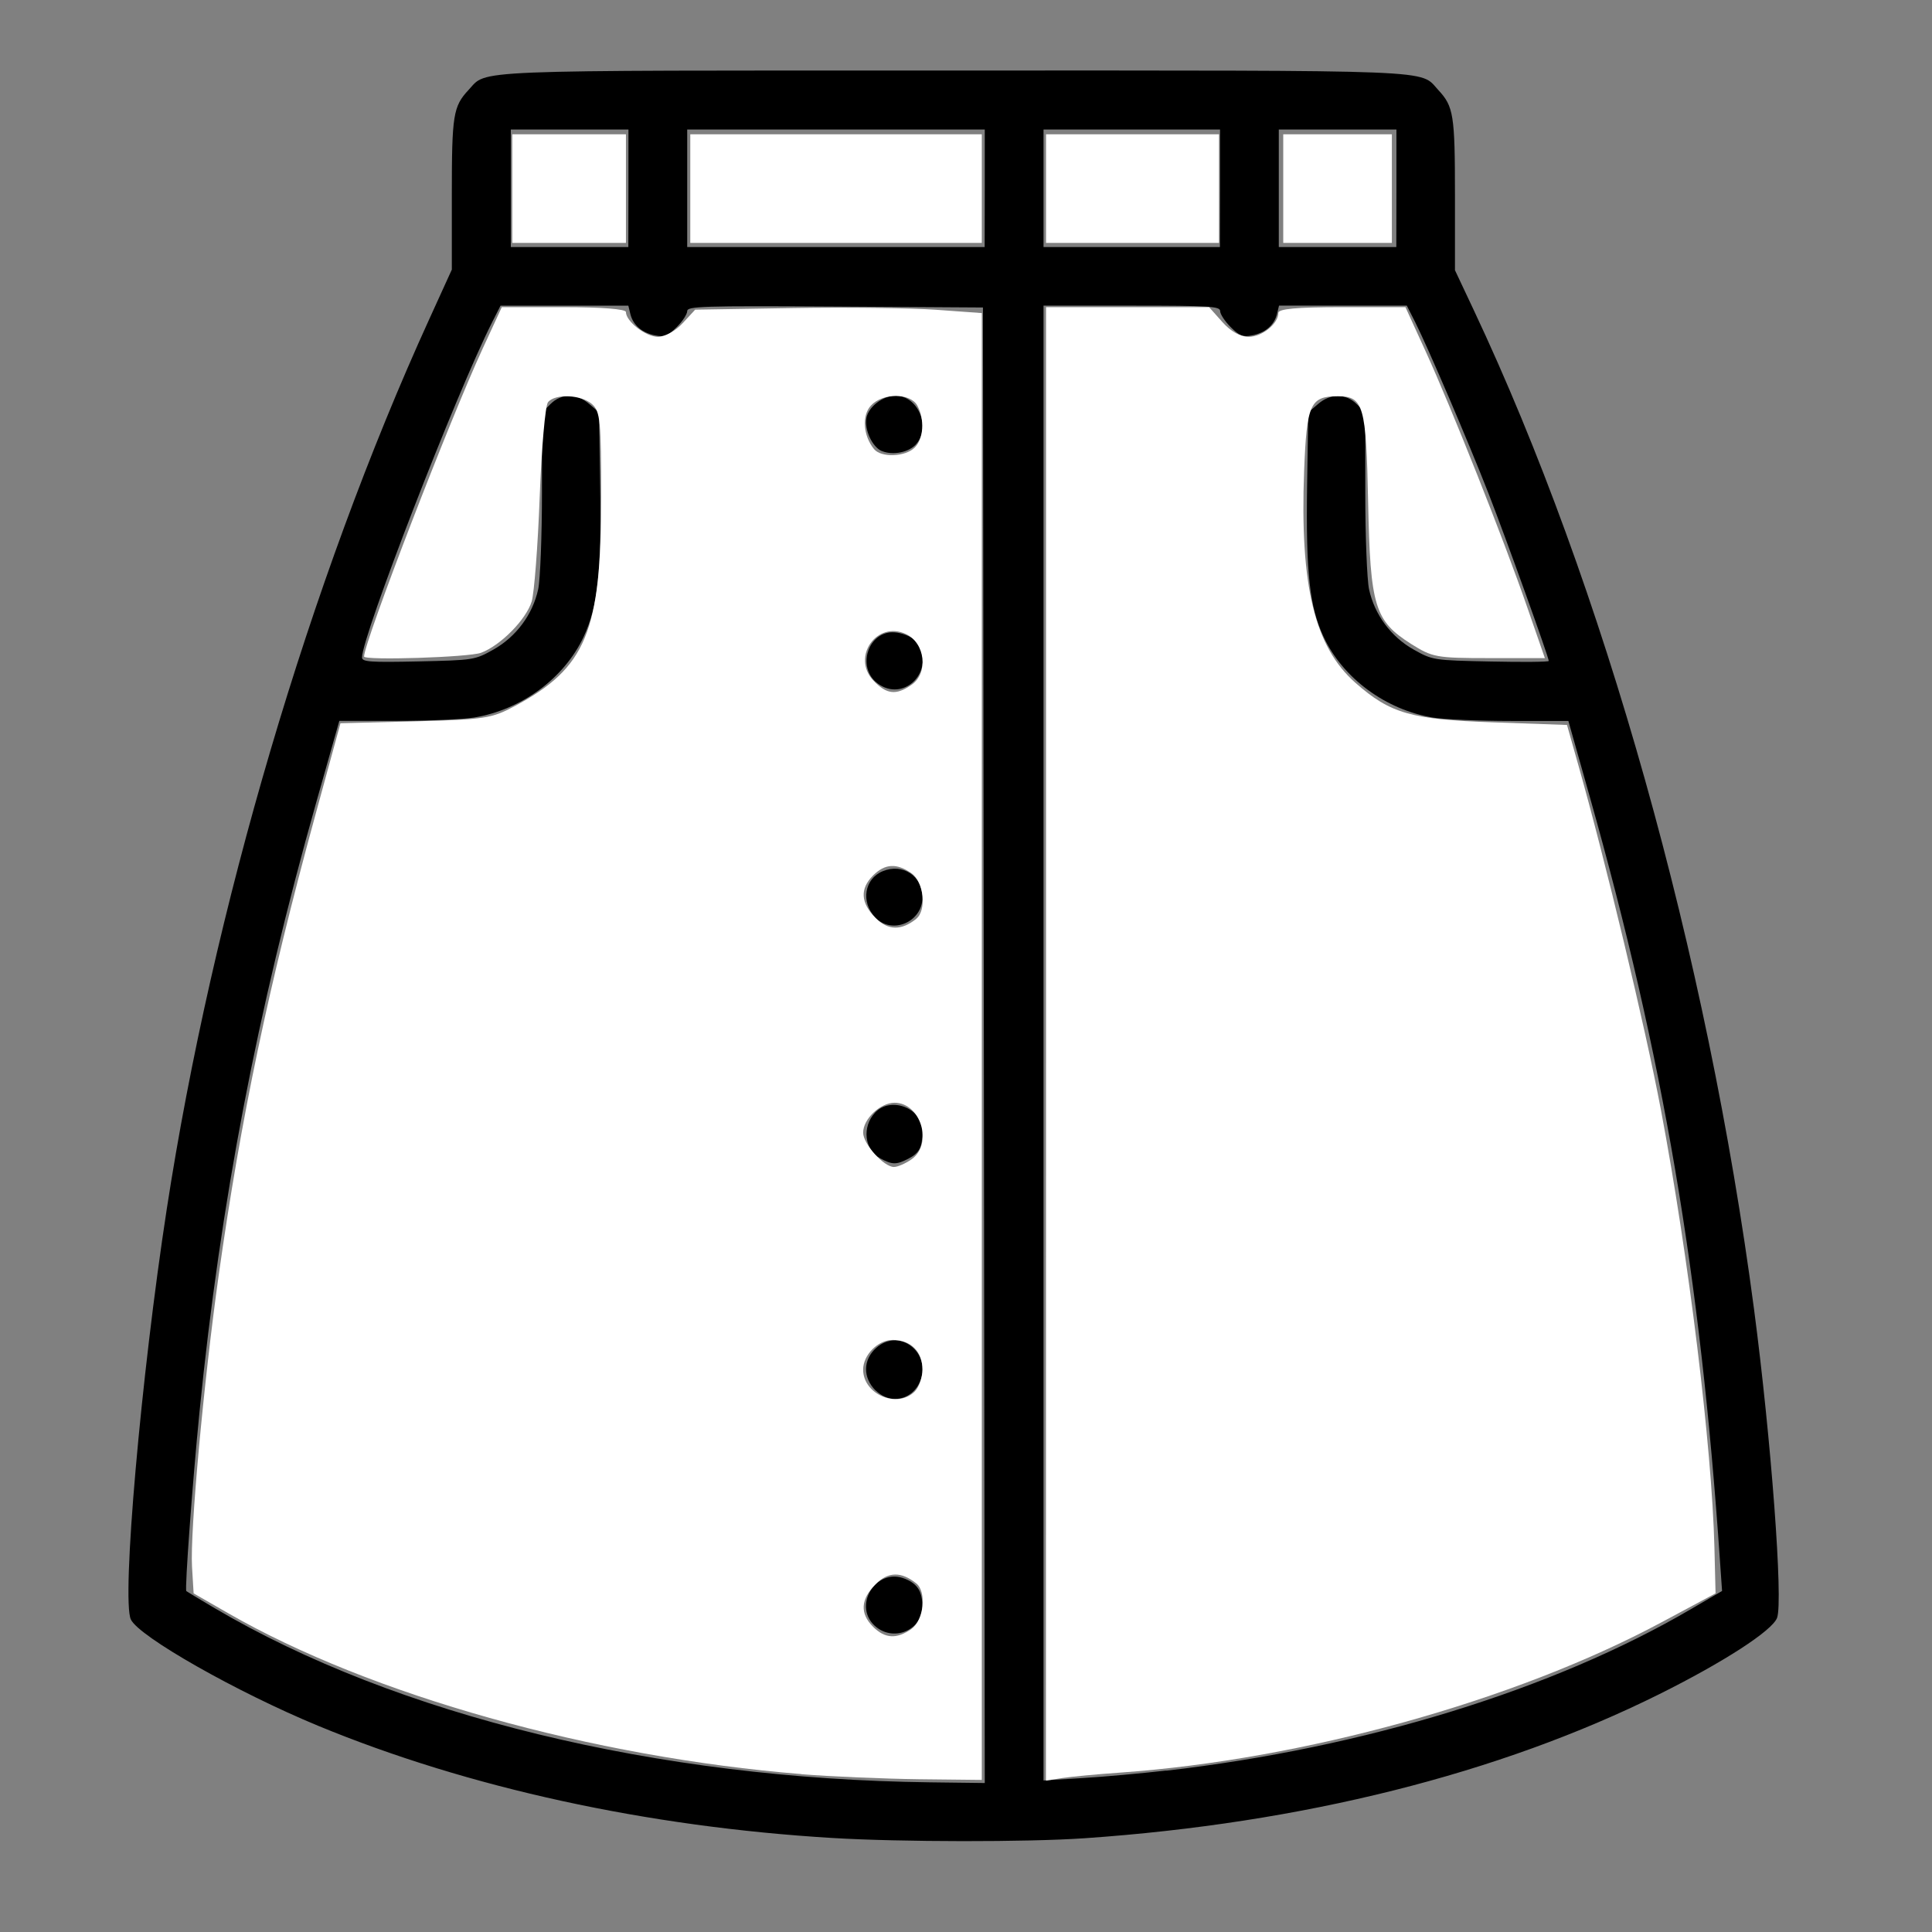 <?xml version="1.0" encoding="UTF-8" standalone="no"?>
<!-- Created with Inkscape (http://www.inkscape.org/) -->

<svg
   xmlns:dc="http://purl.org/dc/elements/1.1/"
   xmlns:cc="http://creativecommons.org/ns#"
   xmlns:rdf="http://www.w3.org/1999/02/22-rdf-syntax-ns#"
   xmlns:svg="http://www.w3.org/2000/svg"
   xmlns="http://www.w3.org/2000/svg"
   xmlns:sodipodi="http://sodipodi.sourceforge.net/DTD/sodipodi-0.dtd"
   xmlns:inkscape="http://www.inkscape.org/namespaces/inkscape"
   width="64"
   height="64"
   viewBox="0 0 16.933 16.933"
   version="1.1"
   id="svg8"
   inkscape:version="0.92.5 (2060ec1f9f, 2020-04-08)"
   sodipodi:docname="skirt_64x64.svg">
  <rect x="0" y="0" width="16.933" height="16.933" fill="#808080" stroke="none"/>
  <defs
     id="defs2" />
  <sodipodi:namedview
     id="base"
     pagecolor="#ffffff"
     bordercolor="#666666"
     borderopacity="1.0"
     inkscape:pageopacity="0.0"
     inkscape:pageshadow="2"
     inkscape:zoom="3.959798"
     inkscape:cx="65.106971"
     inkscape:cy="27.326571"
     inkscape:document-units="mm"
     inkscape:current-layer="layer1"
     showgrid="false"
     units="px"
     inkscape:window-width="1208"
     inkscape:window-height="987"
     inkscape:window-x="1992"
     inkscape:window-y="0"
     inkscape:window-maximized="1" />
  <g
     inkscape:label="Layer 1"
     inkscape:groupmode="layer"
     id="layer1"
     transform="translate(0,-280.067)">
    <path
       style="fill:#000000;stroke-width:0.03"
       d="m 7.296,296.176 c -1.626,-0.098 -3.19,-0.439 -4.507,-0.983 -0.713,-0.295 -1.57,-0.781 -1.642,-0.932 -0.083,-0.173 0.089,-2.132 0.315,-3.6 0.402,-2.612 1.256,-5.507 2.299,-7.794 l 0.199,-0.437 v -0.658 c 0,-0.698 0.012,-0.772 0.146,-0.916 0.169,-0.18 -0.073,-0.171 4.25,-0.171 4.323,0 4.082,-0.01 4.25,0.171 0.134,0.144 0.146,0.217 0.146,0.918 v 0.661 l 0.163,0.346 c 1.141,2.421 2.048,5.652 2.458,8.759 0.15,1.139 0.257,2.563 0.202,2.707 -0.043,0.113 -0.469,0.388 -1.033,0.669 -1.404,0.698 -3.127,1.13 -5.033,1.262 -0.504,0.035 -1.612,0.034 -2.213,-0.002 z m 1.327,-6.948 -0.008,-6.466 -1.296,-0.008 c -1.167,-0.007 -1.296,-0.003 -1.296,0.04 0,0.026 -0.041,0.09 -0.092,0.14 -0.077,0.077 -0.108,0.089 -0.188,0.073 -0.117,-0.023 -0.194,-0.09 -0.218,-0.187 l -0.018,-0.074 H 4.947 4.387 l -0.073,0.144 c -0.316,0.625 -1.141,2.751 -1.141,2.939 0,0.039 0.069,0.044 0.493,0.035 0.485,-0.011 0.495,-0.012 0.659,-0.104 0.199,-0.112 0.344,-0.307 0.392,-0.529 0.018,-0.085 0.033,-0.464 0.033,-0.851 v -0.697 l 0.074,-0.074 c 0.096,-0.096 0.23,-0.097 0.341,-0.001 l 0.085,0.073 0.01,0.645 c 0.012,0.759 -0.021,1.058 -0.145,1.323 -0.17,0.363 -0.545,0.639 -0.96,0.707 -0.098,0.016 -0.404,0.029 -0.68,0.029 l -0.501,2.3e-4 -0.204,0.72 c -0.516,1.824 -0.839,3.509 -1.021,5.332 -0.062,0.622 -0.131,1.56 -0.116,1.575 0.005,0.004 0.115,0.071 0.246,0.148 1.597,0.943 3.881,1.499 6.274,1.528 l 0.478,0.006 z m -0.94,5.102 c -0.222,-0.174 -0.01,-0.533 0.251,-0.425 0.109,0.045 0.15,0.112 0.15,0.241 0,0.202 -0.239,0.311 -0.402,0.183 z m -0.009,-2.076 c -0.113,-0.113 -0.111,-0.269 0.005,-0.373 0.101,-0.091 0.237,-0.088 0.332,0.006 0.157,0.157 0.049,0.441 -0.168,0.441 -0.059,0 -0.121,-0.028 -0.168,-0.074 z m 0.04,-2.035 c -0.138,-0.075 -0.161,-0.275 -0.045,-0.4 0.136,-0.147 0.416,-0.04 0.416,0.159 0,0.143 -0.025,0.193 -0.123,0.244 -0.106,0.055 -0.142,0.054 -0.248,-0.003 z m -0.045,-2.113 c -0.126,-0.135 -0.092,-0.337 0.067,-0.403 0.175,-0.073 0.349,0.041 0.349,0.229 0,0.218 -0.271,0.331 -0.416,0.174 z m 0.007,-2.062 c -0.147,-0.127 -0.084,-0.39 0.103,-0.431 0.102,-0.022 0.258,0.044 0.288,0.122 0.102,0.266 -0.181,0.49 -0.391,0.309 z m 0.052,-2.024 c -0.083,-0.035 -0.154,-0.188 -0.134,-0.291 0.019,-0.098 0.145,-0.194 0.255,-0.194 0.194,0 0.311,0.268 0.184,0.421 -0.062,0.075 -0.206,0.105 -0.304,0.064 z m 2.495,11.566 c 1.737,-0.2 3.395,-0.711 4.603,-1.419 l 0.267,-0.156 -0.019,-0.273 c -0.171,-2.495 -0.496,-4.404 -1.142,-6.693 l -0.186,-0.659 -0.503,-2.3e-4 c -0.277,-8e-5 -0.584,-0.013 -0.682,-0.029 -0.415,-0.068 -0.79,-0.344 -0.96,-0.707 -0.124,-0.264 -0.156,-0.563 -0.145,-1.323 l 0.01,-0.645 0.085,-0.073 c 0.111,-0.096 0.244,-0.095 0.341,10e-4 l 0.074,0.074 v 0.697 c 0,0.387 0.015,0.766 0.033,0.851 0.048,0.222 0.192,0.417 0.392,0.529 0.165,0.092 0.172,0.094 0.675,0.104 0.279,0.006 0.508,0.004 0.508,-0.005 0,-0.033 -0.373,-1.07 -0.528,-1.468 -0.178,-0.456 -0.528,-1.273 -0.643,-1.502 l -0.073,-0.144 h -0.56 -0.56 l -0.018,0.074 c -0.025,0.098 -0.102,0.164 -0.218,0.187 -0.079,0.016 -0.111,0.004 -0.188,-0.073 -0.051,-0.051 -0.092,-0.114 -0.092,-0.14 0,-0.042 -0.089,-0.048 -0.773,-0.048 H 9.146 v 6.463 6.463 l 0.341,-0.021 c 0.188,-0.011 0.518,-0.041 0.735,-0.066 z M 5.508,281.717 v -0.515 H 4.992 4.477 v 0.515 0.515 h 0.515 0.515 z m 3.123,0 v -0.515 H 7.327 6.023 v 0.515 0.515 H 7.327 8.63 Z m 2.062,0 v -0.515 H 9.919 9.146 v 0.515 0.515 h 0.773 0.773 z m 1.546,0 v -0.515 H 11.723 11.208 v 0.515 0.515 h 0.515 0.515 z"
       id="path15093"
       inkscape:connector-curvature="0" />
    <path
       style="fill:#ffffff;stroke-width:0.005;stroke-miterlimit:4;stroke-dasharray:none"
       d="m 7.024,295.616 c -1.832,-0.148 -3.779,-0.694 -5.024,-1.41 l -0.303,-0.174 -0.014,-0.233 c -0.018,-0.309 0.101,-1.607 0.233,-2.55 0.196,-1.391 0.435,-2.528 0.847,-4.035 l 0.221,-0.808 0.655,-0.017 c 0.61,-0.016 0.67,-0.025 0.872,-0.133 0.627,-0.335 0.758,-0.652 0.758,-1.832 0,-0.664 -0.008,-0.75 -0.079,-0.814 -0.093,-0.084 -0.324,-0.095 -0.387,-0.018 -0.024,0.03 -0.057,0.405 -0.073,0.834 -0.016,0.429 -0.048,0.84 -0.07,0.913 -0.049,0.158 -0.272,0.385 -0.443,0.449 -0.105,0.04 -1.026,0.069 -1.026,0.033 0,-0.126 0.749,-2.071 1.04,-2.7 l 0.167,-0.362 h 0.544 c 0.334,0 0.544,0.017 0.544,0.043 0,0.082 0.174,0.217 0.28,0.217 0.061,0 0.154,-0.051 0.217,-0.119 l 0.11,-0.119 0.855,-0.014 c 0.47,-0.008 1.035,-0.001 1.256,0.015 l 0.401,0.029 v 6.428 6.428 l -0.552,-0.006 c -0.304,-0.004 -0.767,-0.023 -1.029,-0.044 z m 0.965,-1.273 c 0.108,-0.076 0.134,-0.325 0.042,-0.398 -0.132,-0.106 -0.247,-0.104 -0.357,0.007 -0.131,0.131 -0.139,0.256 -0.022,0.373 0.104,0.104 0.207,0.11 0.337,0.019 z m 0.028,-2.08 c 0.037,-0.037 0.068,-0.124 0.068,-0.192 0,-0.158 -0.102,-0.26 -0.261,-0.26 -0.129,0 -0.259,0.131 -0.259,0.26 0,0.217 0.299,0.344 0.452,0.192 z m -0.028,-2.035 c 0.191,-0.134 0.082,-0.496 -0.149,-0.496 -0.125,0 -0.275,0.143 -0.275,0.262 0,0.099 0.181,0.301 0.27,0.301 0.032,0 0.101,-0.03 0.154,-0.067 z m 0.042,-2.109 c 0.092,-0.074 0.066,-0.323 -0.042,-0.398 -0.13,-0.091 -0.233,-0.085 -0.337,0.019 -0.117,0.117 -0.109,0.241 0.022,0.373 0.11,0.11 0.225,0.112 0.357,0.007 z m -0.04,-2.051 c 0.147,-0.103 0.118,-0.363 -0.049,-0.443 -0.255,-0.122 -0.482,0.199 -0.288,0.406 0.116,0.123 0.2,0.133 0.337,0.037 z m 0.026,-2.078 c 0.078,-0.078 0.089,-0.246 0.023,-0.368 -0.061,-0.113 -0.305,-0.113 -0.408,7.3e-4 -0.08,0.088 -0.066,0.266 0.029,0.381 0.063,0.076 0.275,0.068 0.356,-0.014 z"
       id="path15095"
       inkscape:connector-curvature="0" />
    <path
       style="fill:#ffffff;stroke-width:0.005;stroke-miterlimit:4;stroke-dasharray:none"
       d="M 9.168,289.215 V 282.759 H 9.883 10.597 l 0.116,0.13 c 0.074,0.083 0.157,0.13 0.232,0.13 0.117,0 0.259,-0.115 0.259,-0.209 0,-0.036 0.16,-0.051 0.557,-0.051 h 0.557 l 0.179,0.392 c 0.223,0.487 0.685,1.649 0.889,2.24 l 0.154,0.444 h -0.488 c -0.463,0 -0.498,-0.007 -0.684,-0.124 -0.32,-0.203 -0.358,-0.328 -0.377,-1.24 -0.017,-0.851 -0.04,-0.931 -0.266,-0.931 -0.242,0 -0.272,0.067 -0.295,0.654 -0.038,1.006 0.092,1.543 0.45,1.858 0.306,0.269 0.486,0.321 1.206,0.346 l 0.648,0.023 0.098,0.347 c 0.238,0.839 0.589,2.304 0.725,3.026 0.244,1.292 0.447,2.954 0.469,3.833 l 0.01,0.405 -0.476,0.255 c -1.282,0.687 -3.139,1.203 -4.743,1.316 -0.202,0.014 -0.432,0.036 -0.509,0.048 l -0.141,0.022 z"
       id="path15097"
       inkscape:connector-curvature="0" />
    <path
       style="fill:#ffffff;stroke-width:0.005;stroke-miterlimit:4;stroke-dasharray:none"
       d="m 9.168,281.72 v -0.476 h 0.758 0.758 v 0.476 0.476 H 9.926 9.168 Z"
       id="path15099"
       inkscape:connector-curvature="0" />
    <path
       style="fill:#ffffff;stroke-width:0.005;stroke-miterlimit:4;stroke-dasharray:none"
       d="m 11.247,281.72 v -0.476 h 0.476 0.476 v 0.476 0.476 h -0.476 -0.476 z"
       id="path15101"
       inkscape:connector-curvature="0" />
    <path
       style="fill:#ffffff;stroke-width:0.005;stroke-miterlimit:4;stroke-dasharray:none"
       d="m 6.05,281.72 v -0.476 H 7.328 8.605 v 0.476 0.476 H 7.328 6.05 Z"
       id="path15103"
       inkscape:connector-curvature="0" />
    <path
       style="fill:#ffffff;stroke-width:0.005;stroke-miterlimit:4;stroke-dasharray:none"
       d="m 4.49,281.72 v -0.476 h 0.498 0.498 v 0.476 0.476 H 4.989 4.49 Z"
       id="path15105"
       inkscape:connector-curvature="0" />
  </g>
</svg>
